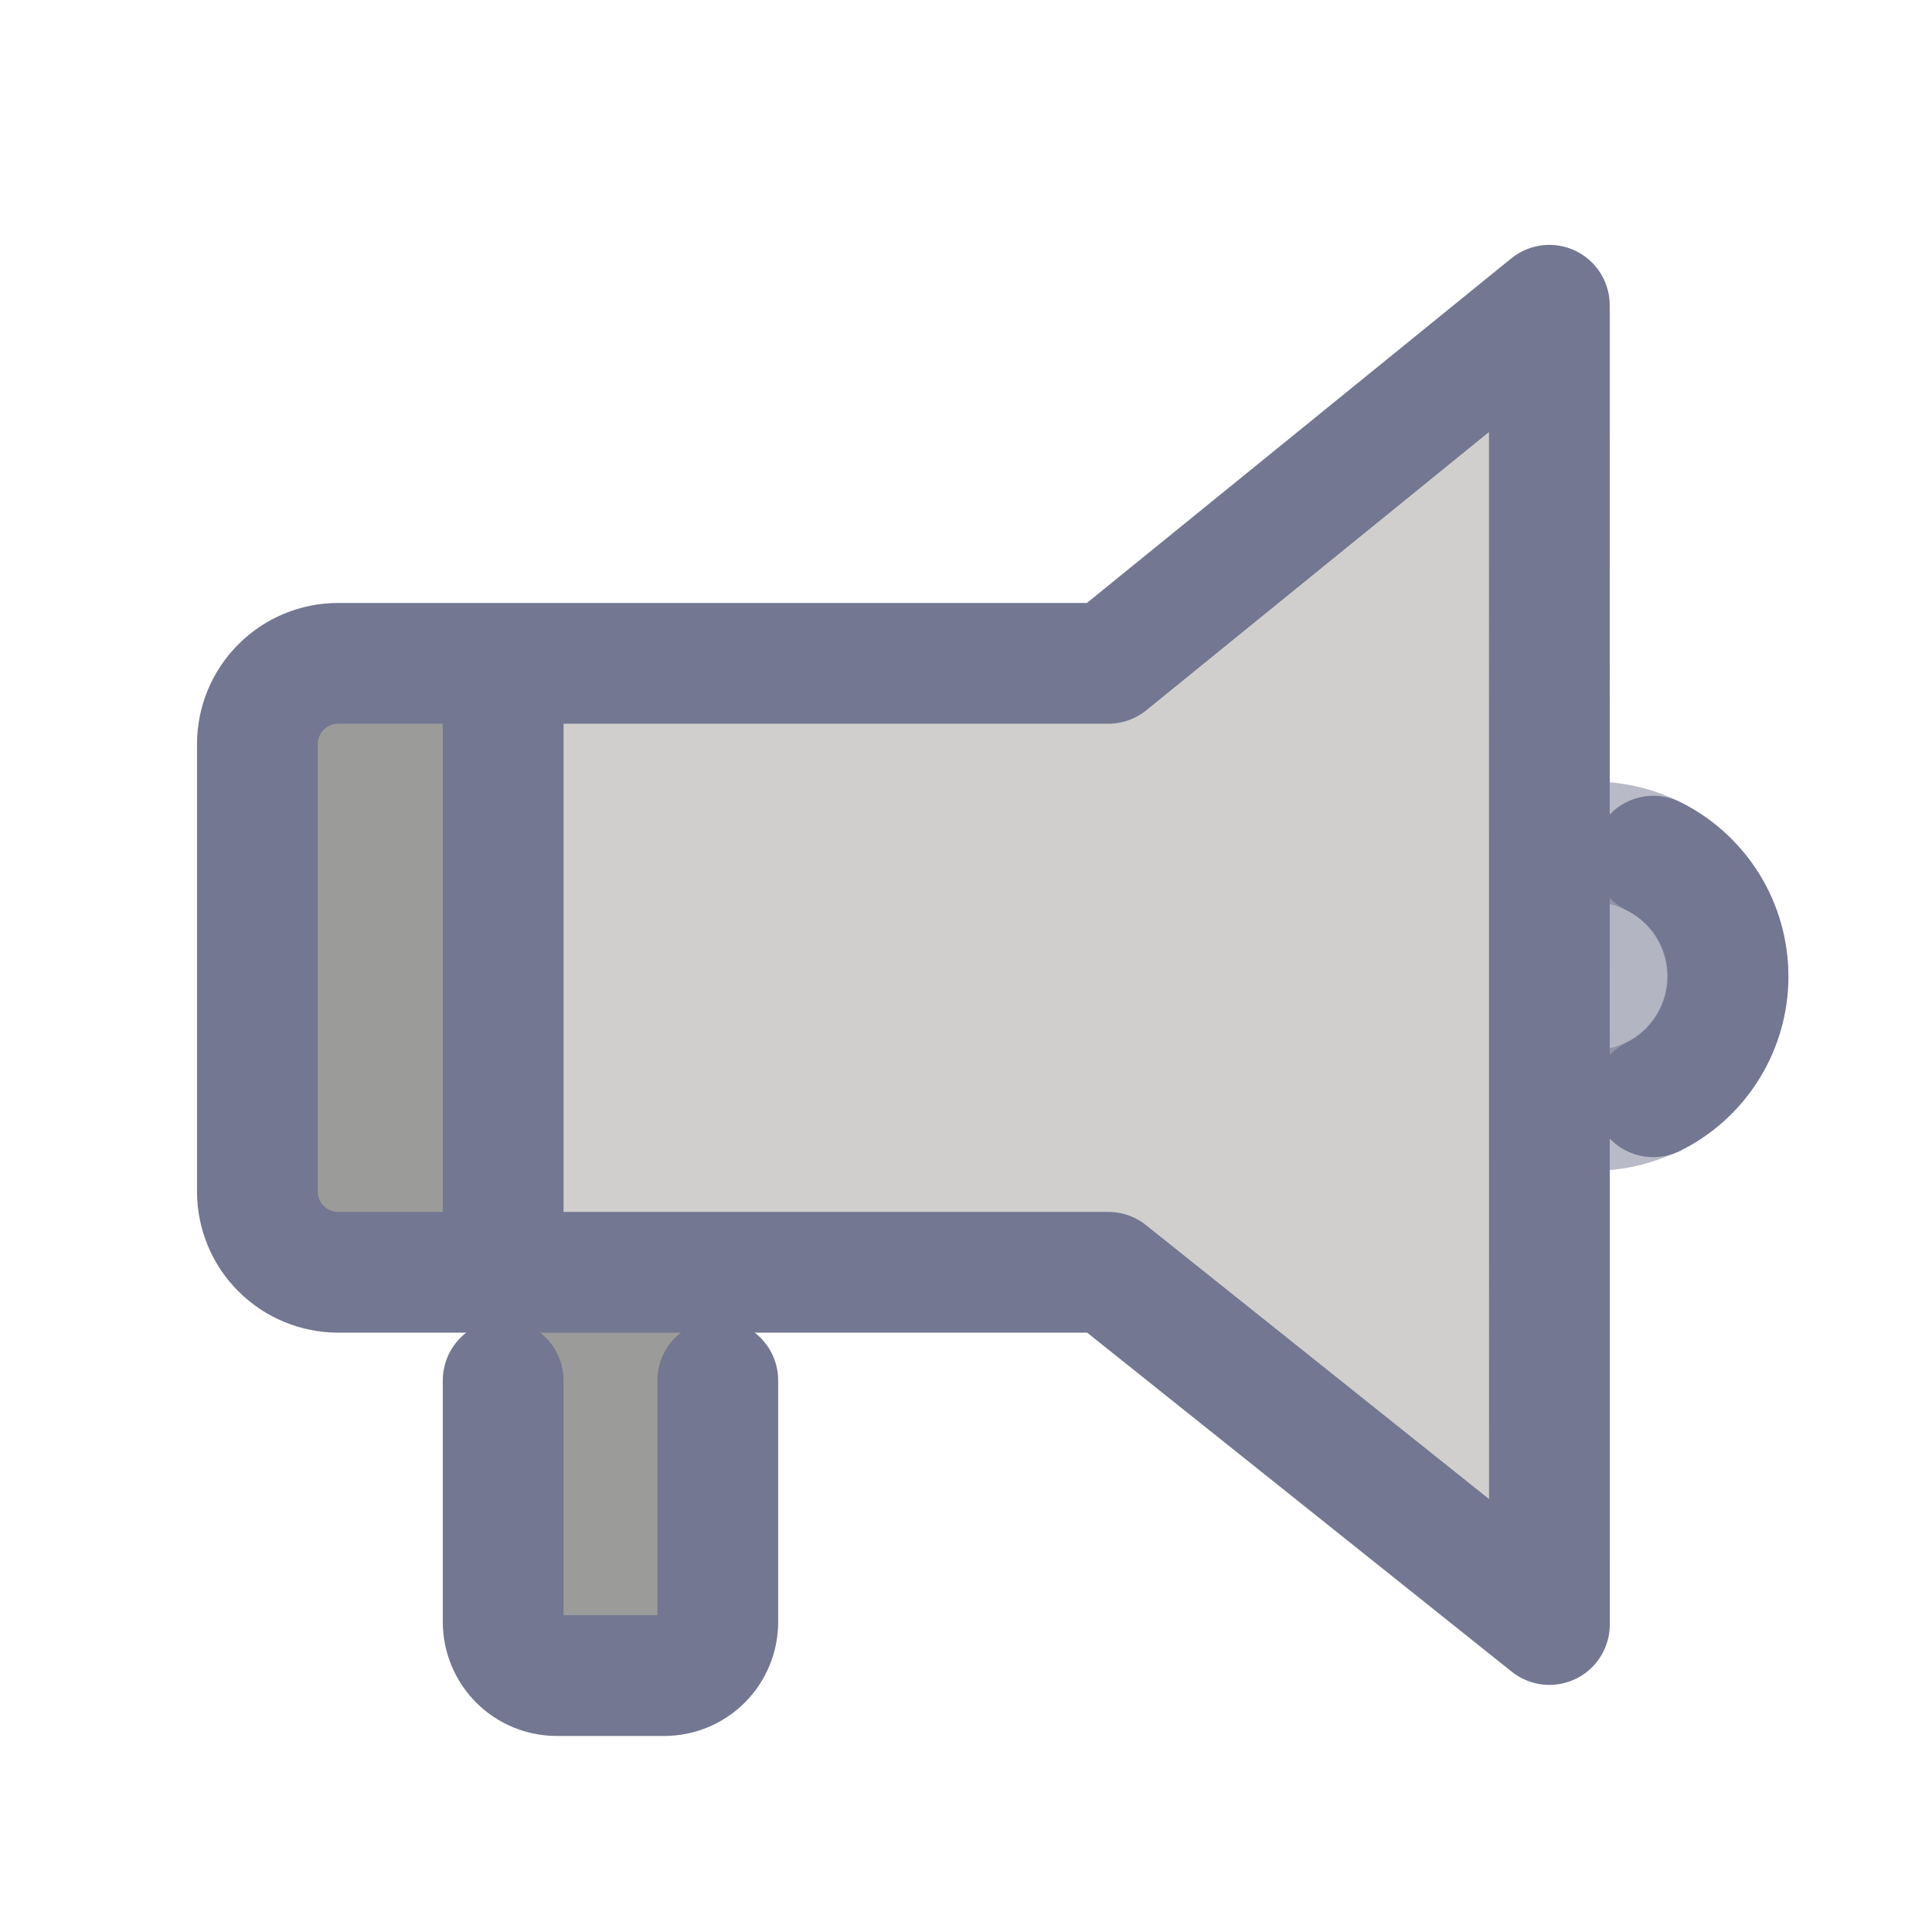<svg width="32" height="32" viewBox="0 0 32 32" fill="none" xmlns="http://www.w3.org/2000/svg">
<path d="M26.392 18.391C27.619 18.391 28.614 17.396 28.614 16.169C28.614 14.941 27.619 13.946 26.392 13.946C25.165 13.946 24.17 14.941 24.17 16.169C24.17 17.396 25.165 18.391 26.392 18.391Z" fill="#737791" fill-opacity="0.54" stroke="#737791" stroke-opacity="0.5" stroke-width="2" stroke-miterlimit="10"/>
<path d="M25.662 5.056L18.357 10.987H5.596C5.243 10.988 4.904 11.129 4.655 11.379C4.405 11.629 4.264 11.967 4.263 12.321V19.739C4.264 20.093 4.405 20.431 4.655 20.681C4.904 20.93 5.243 21.071 5.596 21.073H18.357L25.663 26.907L25.662 5.056ZM8.334 11.259V20.704V11.259Z" fill="#D0CFCE"/>
<path d="M8.306 10.894L4.957 11.088L4.277 11.937L4.253 20.018L5.2 21.11L8.233 21.086L8.306 10.894ZM12.334 21.22V26.684C12.334 27.355 11.837 27.898 11.225 27.898H9.006C8.393 27.898 7.896 27.355 7.896 26.684V21.22" fill="#9B9B9A"/>
<path d="M8.334 11.259V20.704M25.662 5.056L18.357 10.987H5.596C5.243 10.988 4.904 11.129 4.655 11.379C4.405 11.629 4.264 11.967 4.263 12.321V19.739C4.264 20.093 4.405 20.431 4.655 20.681C4.904 20.93 5.243 21.071 5.596 21.073H18.357L25.663 26.907L25.662 5.056Z" stroke="#737791" stroke-width="2" stroke-linecap="round" stroke-linejoin="round"/>
<path d="M11.889 22.864V26.864C11.889 27.1 11.796 27.326 11.629 27.493C11.463 27.66 11.236 27.753 11.001 27.753H9.223C8.987 27.753 8.761 27.66 8.594 27.493C8.428 27.326 8.334 27.1 8.334 26.864V22.864M27.385 14.181C27.756 14.364 28.069 14.648 28.288 15C28.507 15.352 28.622 15.759 28.622 16.173C28.622 16.588 28.506 16.994 28.287 17.346C28.069 17.698 27.756 17.982 27.384 18.166" stroke="#737791" stroke-width="2" stroke-linecap="round" stroke-linejoin="round"/>
</svg>

